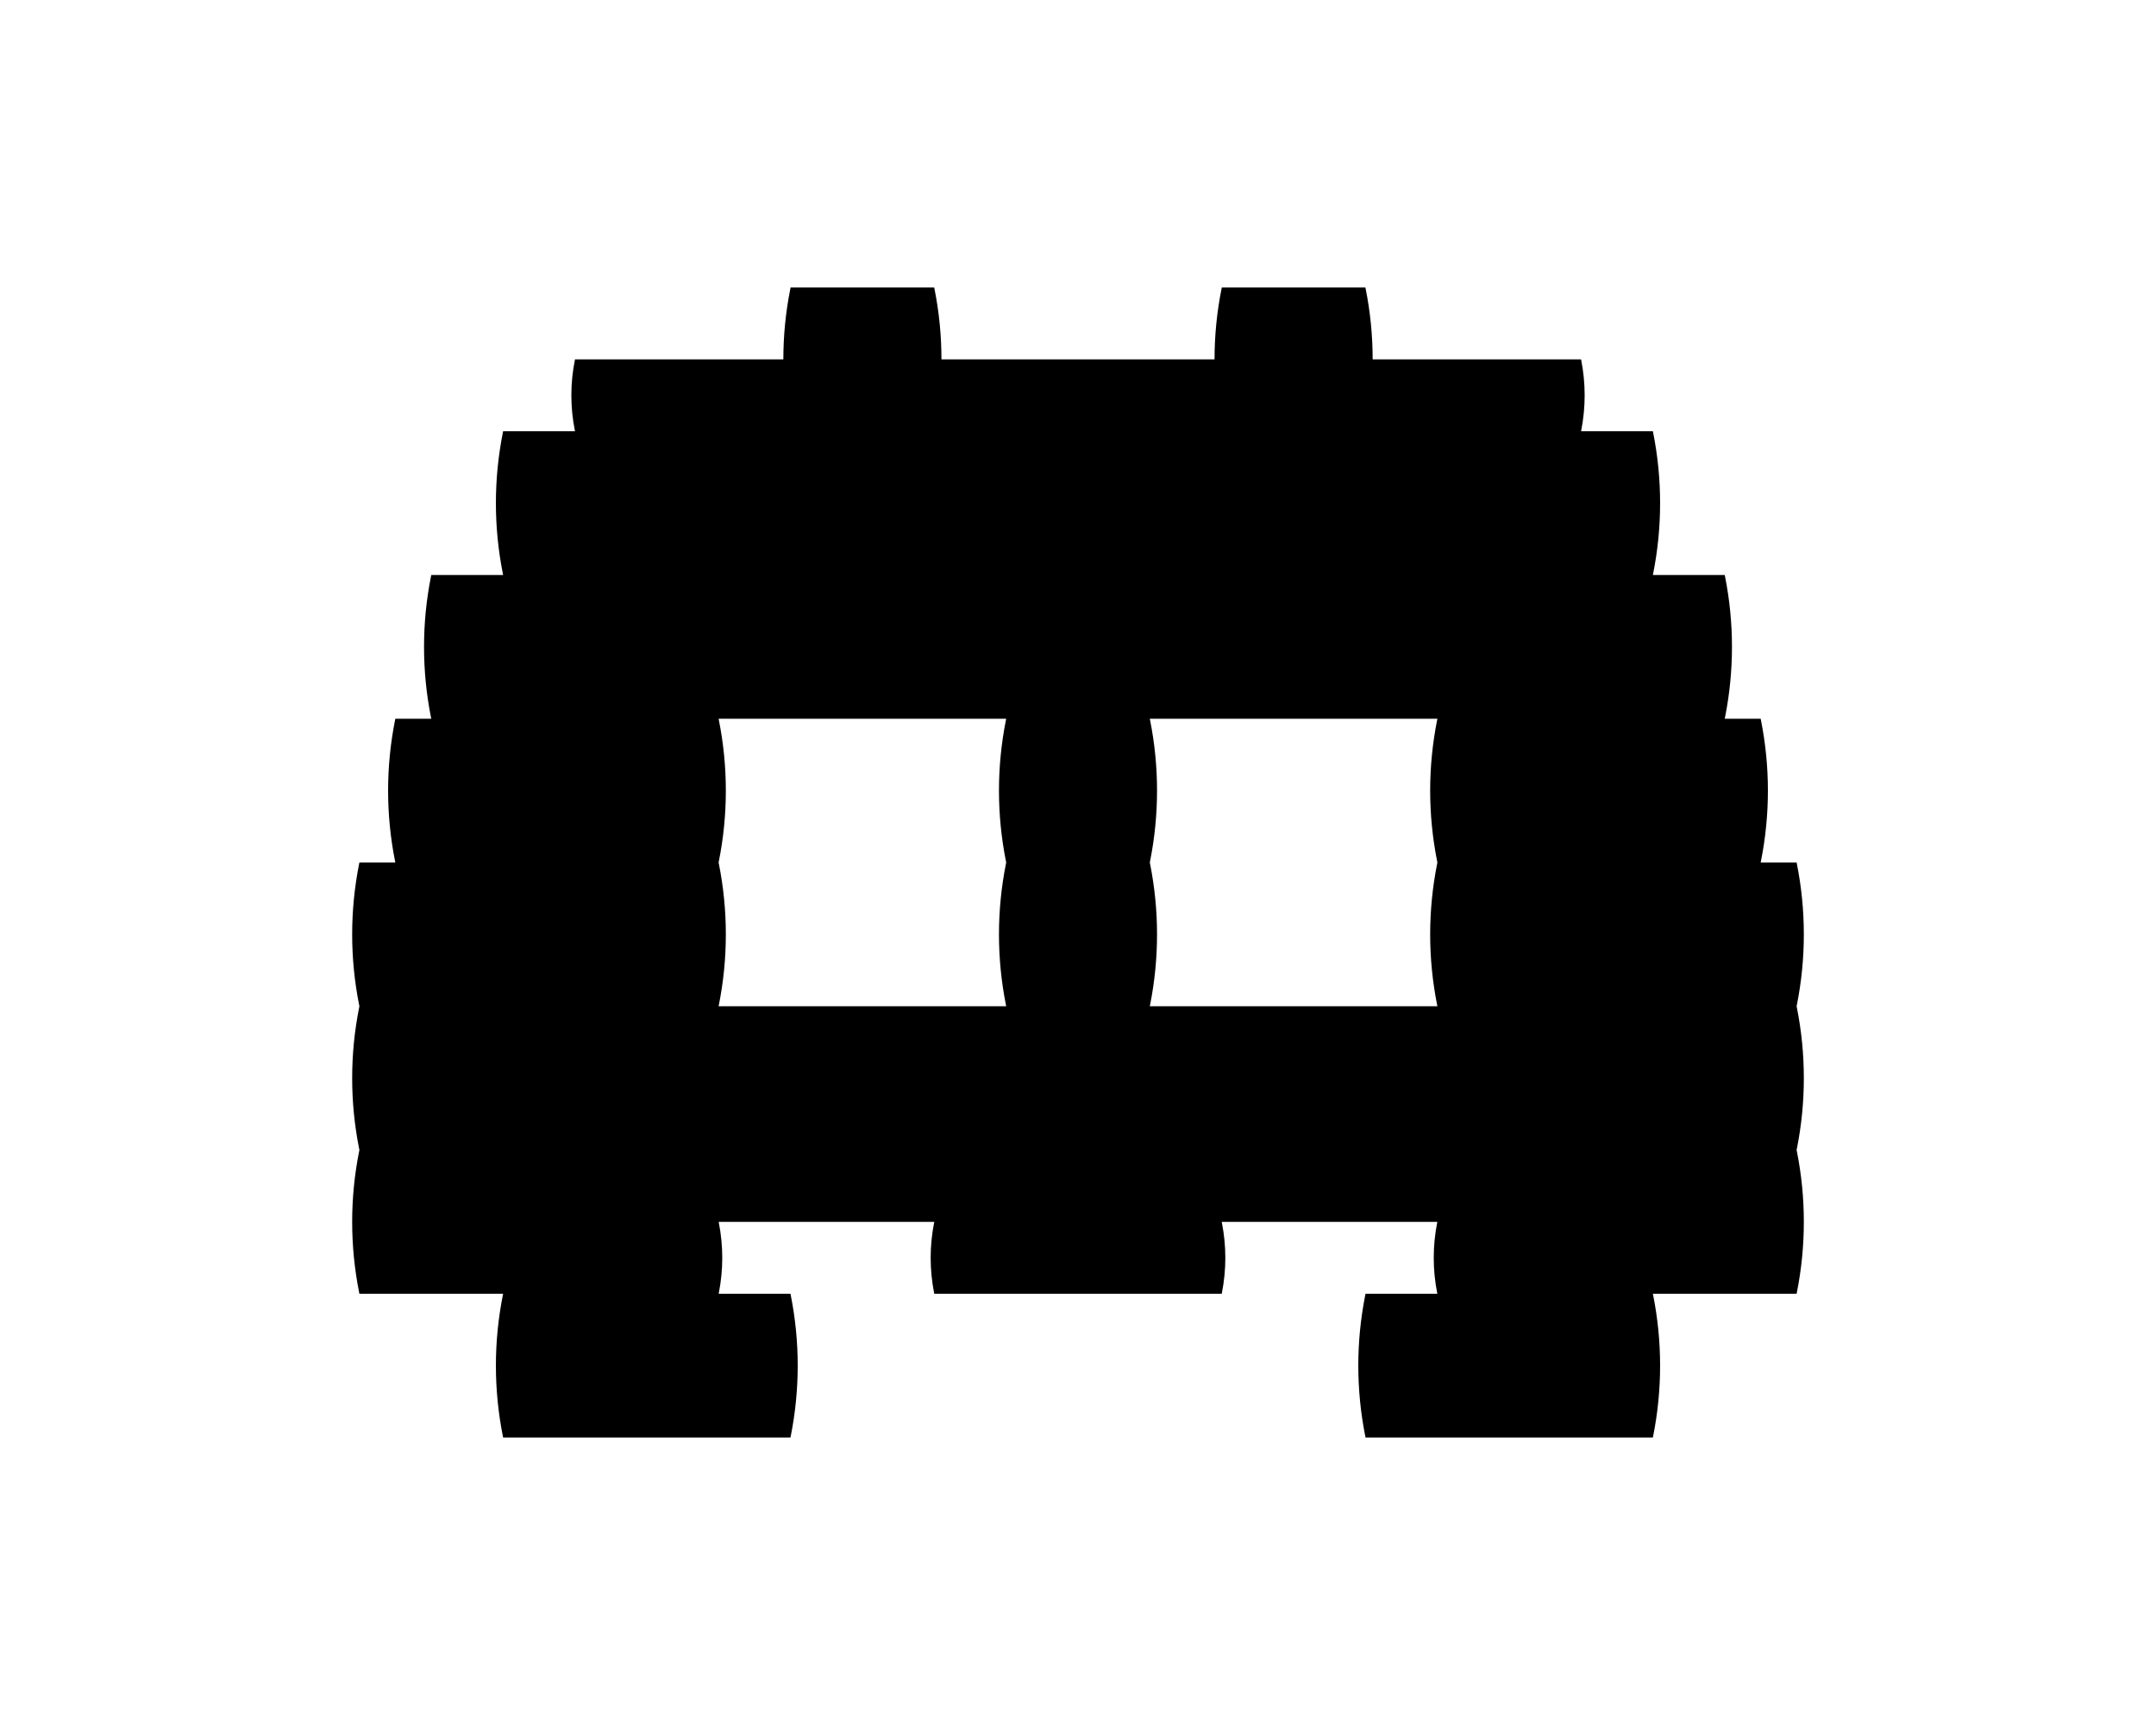 <svg xmlns="http://www.w3.org/2000/svg" width="30" height="24" viewBox="0 0 30 24" fill="none">
  <path fill-rule="evenodd" clip-rule="evenodd" d="M11.001 4H12.999L13.003 4.019C13.068 4.343 13.1 4.672 13.1 5H16.9C16.9 4.672 16.932 4.343 16.997 4.019L17.001 4H18.999L19.003 4.019C19.068 4.343 19.1 4.672 19.1 5H22V5.002L22.002 5.01C22.066 5.333 22.066 5.667 22.002 5.99L22 6H22.999L23.003 6.019C23.132 6.667 23.132 7.333 23.003 7.981L23 7.996V8H23.999L24.003 8.019C24.132 8.667 24.132 9.333 24.003 9.981L23.999 10H24.499L24.503 10.019C24.632 10.667 24.632 11.333 24.503 11.981L24.499 12H24.999L25.003 12.019C25.132 12.667 25.132 13.333 25.003 13.981L24.999 14L25.003 14.019C25.132 14.667 25.132 15.333 25.003 15.981L24.999 16L25.003 16.019C25.132 16.667 25.132 17.333 25.003 17.981L24.999 18H22.999L23.003 18.019C23.132 18.667 23.132 19.333 23.003 19.981L22.999 20H19.001L18.997 19.981C18.868 19.333 18.868 18.667 18.997 18.019L19.001 18H20V17.998L19.998 17.99C19.934 17.667 19.934 17.333 19.998 17.01L20 17.002V17H17V17.002L17.002 17.01C17.066 17.333 17.066 17.667 17.002 17.99L17 18H13V17.998L12.998 17.99C12.934 17.667 12.934 17.333 12.998 17.01L13 17.002V17H10V17.002L10.002 17.01C10.066 17.333 10.066 17.667 10.002 17.99L10 18H10.999L11.003 18.019C11.132 18.667 11.132 19.333 11.003 19.981L10.999 20H7.001L6.997 19.981C6.868 19.333 6.868 18.667 6.997 18.019L7.001 18H5.001L4.997 17.981C4.868 17.333 4.868 16.667 4.997 16.019L5.001 16L4.997 15.981C4.868 15.333 4.868 14.667 4.997 14.019L5.001 14L4.997 13.981C4.868 13.333 4.868 12.667 4.997 12.019L5.001 12H5.501L5.497 11.981C5.368 11.333 5.368 10.667 5.497 10.019L5.501 10H6.001L5.997 9.981C5.868 9.333 5.868 8.667 5.997 8.019L6.001 8H7V7.995L6.997 7.981C6.868 7.333 6.868 6.667 6.997 6.019L7 6.005V6H8V5.998L7.999 5.99C7.934 5.667 7.934 5.333 7.999 5.01L8 5.002V5H10.9C10.9 4.672 10.932 4.343 10.997 4.019L11.001 4ZM9.999 10L10.003 10.019C10.132 10.667 10.132 11.333 10.003 11.981L9.999 12L10.003 12.019C10.132 12.667 10.132 13.333 10.003 13.981L9.999 14H14.001L13.997 13.981C13.868 13.333 13.868 12.667 13.997 12.019L14.001 12L13.997 11.981C13.868 11.333 13.868 10.667 13.997 10.019L14.001 10H9.999ZM15.999 10L16.003 10.019C16.132 10.667 16.132 11.333 16.003 11.981L15.999 12L16.003 12.019C16.132 12.667 16.132 13.333 16.003 13.981L15.999 14H20.001L19.997 13.981C19.868 13.333 19.868 12.667 19.997 12.019L20.001 12L19.997 11.981C19.868 11.333 19.868 10.667 19.997 10.019L20.001 10H15.999Z" fill="currentColor"/>
</svg>
